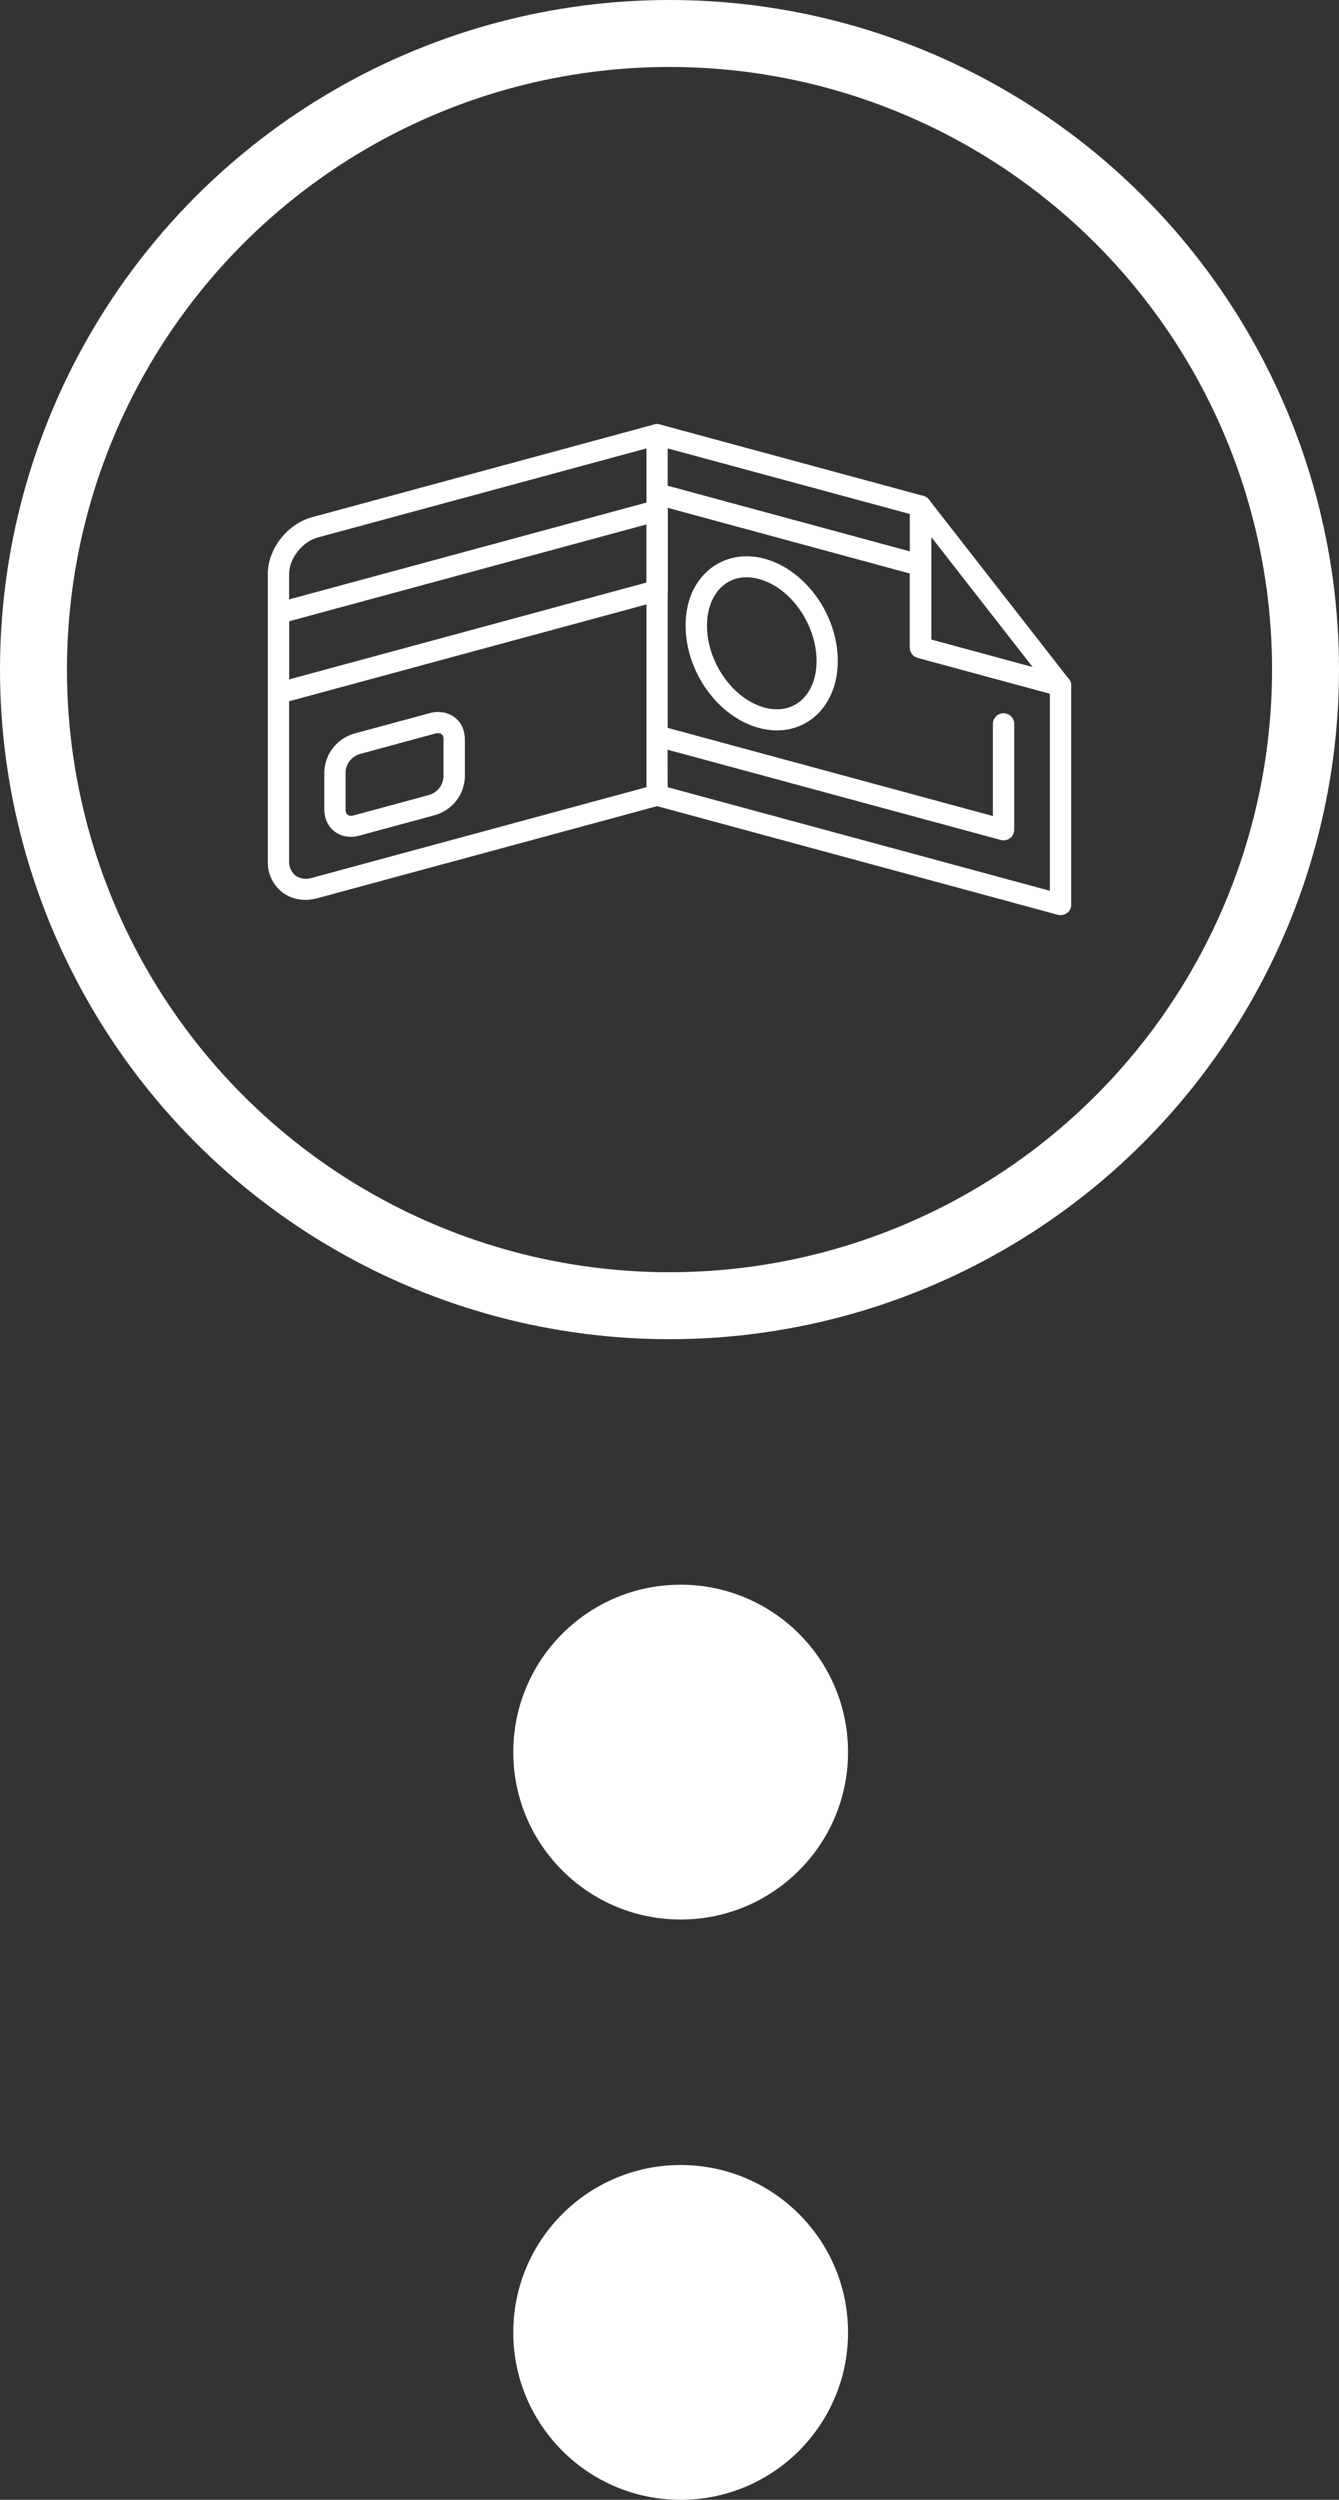<svg width="60" height="112" viewBox="0 0 60 112" fill="none" xmlns="http://www.w3.org/2000/svg">
<rect x="0" y="0" width="60" height="112" fill="#333333" stroke="none"/>
<circle cx="30" cy="30" r="28.5" stroke="white" stroke-width="3"/>
<circle cx="30.5" cy="78.5" r="7.5" fill="white"/>
<circle cx="30.5" cy="104.5" r="7.5" fill="white"/>
<g clip-path="url(#clip0)">
<path d="M41.249 25.806C41.206 25.806 41.163 25.8 41.121 25.789L29.319 22.584C29.218 22.557 29.129 22.497 29.065 22.415C29.002 22.332 28.968 22.232 28.968 22.128V19.472C28.968 19.399 28.985 19.328 29.018 19.263C29.05 19.198 29.098 19.141 29.156 19.097C29.214 19.053 29.282 19.023 29.354 19.01C29.426 18.996 29.5 18.999 29.571 19.018L41.378 22.218C41.479 22.245 41.568 22.305 41.631 22.387C41.694 22.469 41.729 22.57 41.729 22.674V25.331C41.729 25.393 41.717 25.455 41.693 25.513C41.669 25.571 41.633 25.623 41.589 25.667C41.544 25.712 41.491 25.746 41.433 25.77C41.374 25.794 41.312 25.806 41.249 25.806ZM29.918 21.767L40.772 24.709V23.029L29.918 20.09V21.767Z" fill="white"/>
<path d="M47.523 41C47.48 41 47.437 40.995 47.395 40.984L29.319 36.084C29.218 36.056 29.129 35.997 29.066 35.915C29.002 35.833 28.968 35.733 28.968 35.63V22.127C28.968 22.055 28.985 21.983 29.017 21.918C29.05 21.852 29.097 21.796 29.155 21.752C29.214 21.707 29.282 21.677 29.354 21.663C29.426 21.65 29.5 21.652 29.571 21.672L41.378 24.872C41.479 24.899 41.568 24.959 41.631 25.041C41.694 25.123 41.729 25.224 41.729 25.327V28.657L47.652 30.263C47.752 30.29 47.841 30.349 47.905 30.431C47.968 30.513 48.002 30.614 48.003 30.717V40.528C48.003 40.653 47.952 40.773 47.863 40.862C47.773 40.95 47.652 41 47.525 41H47.523ZM29.918 35.27L47.044 39.911V31.078L41.121 29.473C41.02 29.445 40.931 29.386 40.868 29.304C40.805 29.221 40.77 29.121 40.77 29.017V25.689L29.918 22.748V32.611L44.491 36.561V32.429C44.491 32.304 44.541 32.184 44.631 32.096C44.72 32.007 44.842 31.957 44.968 31.957C45.095 31.957 45.216 32.007 45.306 32.096C45.395 32.184 45.446 32.304 45.446 32.429V37.179C45.445 37.252 45.428 37.323 45.396 37.388C45.363 37.453 45.316 37.51 45.257 37.554C45.199 37.598 45.131 37.628 45.059 37.642C44.987 37.655 44.913 37.653 44.842 37.633L29.913 33.589L29.918 35.27ZM34.817 32.725C34.543 32.724 34.271 32.686 34.008 32.614C32.168 32.115 30.722 30.096 30.722 28.028C30.722 27.145 30.977 26.387 31.479 25.812C32.15 25.041 33.194 24.743 34.257 25.031C36.098 25.536 37.54 27.544 37.54 29.617C37.544 31.417 36.398 32.723 34.817 32.723V32.725ZM33.454 25.865C33.217 25.861 32.982 25.91 32.766 26.007C32.55 26.105 32.359 26.248 32.206 26.428C31.867 26.818 31.68 27.387 31.68 28.028C31.68 29.668 32.838 31.318 34.261 31.703C34.442 31.753 34.629 31.778 34.817 31.779C35.861 31.779 36.59 30.896 36.59 29.617C36.59 27.976 35.433 26.327 34.009 25.941C33.828 25.891 33.642 25.865 33.454 25.864V25.865Z" fill="white"/>
<path d="M47.523 31.189C47.48 31.189 47.437 31.183 47.395 31.172L41.121 29.473C41.02 29.445 40.931 29.386 40.868 29.303C40.805 29.221 40.77 29.12 40.77 29.017V22.671C40.77 22.573 40.802 22.477 40.86 22.397C40.918 22.317 41 22.257 41.094 22.225C41.188 22.193 41.29 22.191 41.385 22.22C41.48 22.248 41.565 22.305 41.625 22.383L47.899 30.429C47.953 30.499 47.986 30.583 47.994 30.671C48.002 30.758 47.986 30.846 47.946 30.925C47.906 31.004 47.845 31.07 47.769 31.116C47.693 31.163 47.605 31.187 47.516 31.186L47.523 31.189ZM41.726 28.657L46.276 29.89L41.726 24.055V28.657Z" fill="white"/>
<path d="M13.69 40.317C13.319 40.322 12.956 40.205 12.658 39.985C12.444 39.818 12.273 39.603 12.159 39.359C12.045 39.114 11.99 38.846 12 38.577V25.723C12 24.594 12.872 23.473 13.985 23.172L29.318 19.016C29.44 18.983 29.571 18.999 29.681 19.06C29.791 19.122 29.872 19.224 29.906 19.345C29.94 19.466 29.924 19.595 29.861 19.704C29.799 19.812 29.695 19.893 29.573 19.926L14.238 24.081C13.542 24.271 12.954 25.023 12.954 25.722V38.572C12.947 38.696 12.969 38.821 13.019 38.935C13.069 39.049 13.145 39.151 13.241 39.231C13.35 39.303 13.474 39.35 13.604 39.367C13.734 39.383 13.866 39.37 13.99 39.328L29.318 35.174C29.44 35.14 29.571 35.156 29.681 35.218C29.791 35.279 29.872 35.382 29.906 35.502C29.94 35.623 29.924 35.752 29.861 35.861C29.799 35.97 29.695 36.05 29.573 36.083L14.238 40.238C14.06 40.288 13.876 40.315 13.69 40.317Z" fill="white"/>
<path d="M12.476 31.53C12.413 31.53 12.351 31.518 12.293 31.495C12.235 31.471 12.183 31.436 12.139 31.392C12.094 31.349 12.059 31.296 12.035 31.239C12.011 31.182 11.999 31.12 11.999 31.059V27.476C11.998 27.373 12.033 27.272 12.096 27.19C12.159 27.108 12.248 27.048 12.348 27.02L29.319 22.422C29.39 22.403 29.464 22.4 29.536 22.414C29.608 22.428 29.676 22.458 29.735 22.502C29.793 22.546 29.84 22.603 29.873 22.668C29.905 22.733 29.922 22.805 29.922 22.878V26.462C29.922 26.565 29.888 26.665 29.824 26.747C29.761 26.829 29.672 26.888 29.571 26.916L12.604 31.514C12.562 31.525 12.519 31.531 12.476 31.53ZM12.953 27.836V30.44L28.965 26.101V23.496L12.953 27.836Z" fill="white"/>
<path d="M15.728 37.493C15.036 37.493 14.533 36.978 14.533 36.268V34.577C14.545 34.191 14.68 33.82 14.917 33.514C15.154 33.208 15.482 32.984 15.855 32.872L19.253 31.951C19.377 31.916 19.506 31.899 19.635 31.899C20.328 31.899 20.831 32.414 20.831 33.124V34.815C20.817 35.2 20.683 35.57 20.446 35.875C20.209 36.18 19.881 36.404 19.509 36.515L16.111 37.436C15.987 37.472 15.858 37.491 15.728 37.493ZM19.63 32.848C19.587 32.848 19.544 32.854 19.503 32.865L16.105 33.787C15.934 33.843 15.783 33.947 15.673 34.088C15.562 34.229 15.497 34.399 15.485 34.577V36.268C15.485 36.394 15.527 36.549 15.727 36.549C15.77 36.549 15.813 36.543 15.855 36.531L19.253 35.61C19.424 35.554 19.574 35.449 19.684 35.309C19.795 35.168 19.86 34.998 19.873 34.82V33.124C19.877 32.998 19.831 32.847 19.63 32.847V32.848Z" fill="white"/>
</g>
<defs>
<clipPath id="clip0">
<rect width="36" height="22" fill="white" transform="translate(12 19)"/>
</clipPath>
</defs>
</svg>
